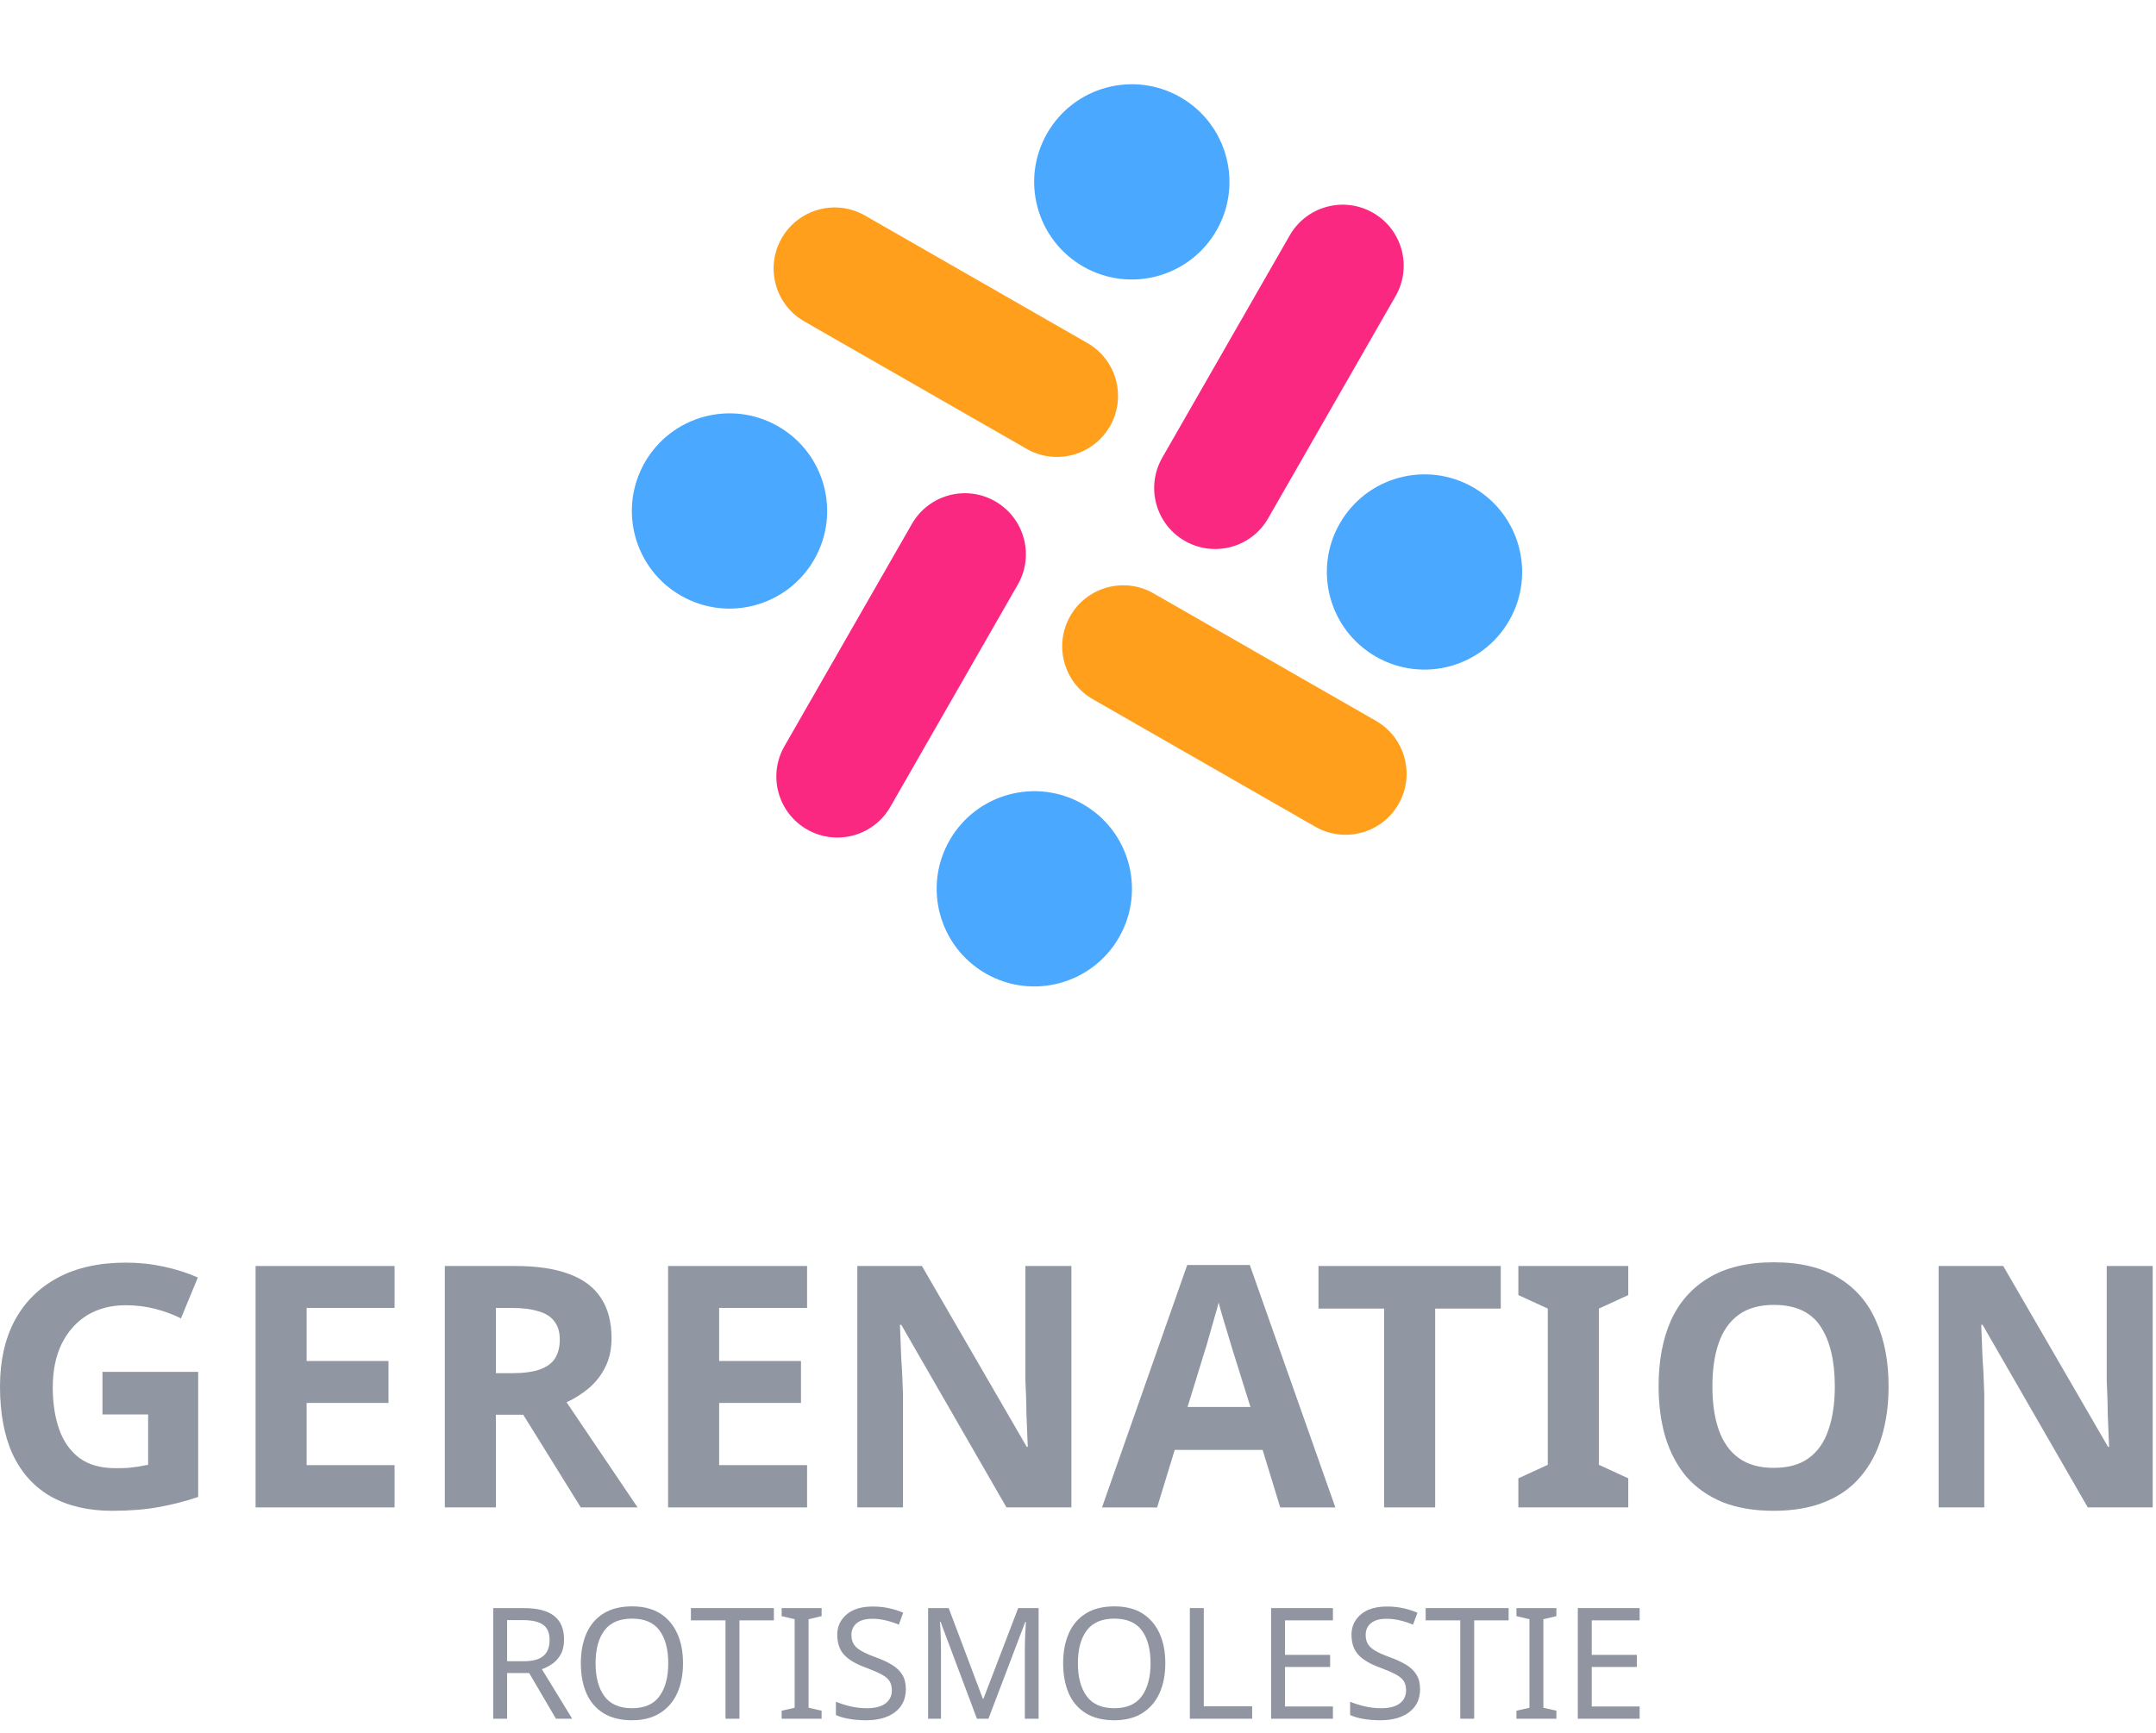 <svg xmlns:xlink="http://www.w3.org/1999/xlink" xmlns="http://www.w3.org/2000/svg" fill="none" viewBox="0 0 153 123" height="123" width="153">
<path fill="#9096A2" d="M152.766 106.999H148.158L140.694 94.039H140.598C140.614 94.439 140.63 94.847 140.646 95.263C140.662 95.663 140.678 96.071 140.694 96.487C140.726 96.887 140.75 97.295 140.766 97.711C140.782 98.111 140.798 98.519 140.814 98.935V106.999H137.574V89.863H142.158L149.598 102.703H149.67C149.654 102.303 149.638 101.911 149.622 101.527C149.606 101.127 149.59 100.735 149.574 100.351C149.574 99.951 149.566 99.559 149.55 99.175C149.534 98.775 149.518 98.375 149.502 97.975V89.863H152.766V106.999Z"></path>
<path fill="#9096A2" d="M134.023 98.408C134.023 99.736 133.855 100.944 133.519 102.032C133.199 103.104 132.703 104.032 132.031 104.816C131.375 105.6 130.527 106.2 129.487 106.616C128.463 107.032 127.255 107.24 125.863 107.24C124.471 107.24 123.255 107.032 122.215 106.616C121.191 106.184 120.343 105.584 119.671 104.816C119.015 104.032 118.519 103.096 118.183 102.008C117.863 100.92 117.703 99.712 117.703 98.384C117.703 96.608 117.991 95.064 118.567 93.752C119.159 92.44 120.055 91.424 121.255 90.704C122.471 89.968 124.015 89.6 125.887 89.6C127.743 89.6 129.271 89.968 130.471 90.704C131.671 91.424 132.559 92.448 133.135 93.776C133.727 95.088 134.023 96.632 134.023 98.408ZM121.519 98.408C121.519 99.608 121.671 100.64 121.975 101.504C122.279 102.368 122.751 103.032 123.391 103.496C124.031 103.96 124.855 104.192 125.863 104.192C126.903 104.192 127.735 103.96 128.359 103.496C128.999 103.032 129.463 102.368 129.751 101.504C130.055 100.64 130.207 99.608 130.207 98.408C130.207 96.6 129.871 95.184 129.199 94.16C128.527 93.136 127.423 92.624 125.887 92.624C124.863 92.624 124.031 92.856 123.391 93.32C122.751 93.784 122.279 94.448 121.975 95.312C121.671 96.176 121.519 97.208 121.519 98.408Z"></path>
<path fill="#9096A2" d="M115.55 106.999H107.75V104.935L109.838 103.975V92.887L107.75 91.927V89.863H115.55V91.927L113.462 92.887V103.975L115.55 104.935V106.999Z"></path>
<path fill="#9096A2" d="M101.846 106.999H98.222V92.887H93.566V89.863H106.502V92.887H101.846V106.999Z"></path>
<path fill="#9096A2" d="M90.851 107L89.603 102.92H83.363L82.115 107H78.203L84.251 89.792H88.691L94.763 107H90.851ZM87.491 95.888C87.411 95.616 87.307 95.272 87.179 94.856C87.051 94.44 86.923 94.016 86.795 93.584C86.667 93.152 86.563 92.776 86.483 92.456C86.403 92.776 86.291 93.176 86.147 93.656C86.019 94.12 85.891 94.568 85.763 95C85.651 95.416 85.563 95.712 85.499 95.888L84.275 99.872H88.739L87.491 95.888Z"></path>
<path fill="#9096A2" d="M76.032 106.999H71.424L63.96 94.039H63.864C63.88 94.439 63.896 94.847 63.912 95.263C63.928 95.663 63.944 96.071 63.96 96.487C63.992 96.887 64.016 97.295 64.032 97.711C64.048 98.111 64.064 98.519 64.08 98.935V106.999H60.84L60.84 89.863H65.424L72.864 102.703H72.936C72.92 102.303 72.904 101.911 72.888 101.527C72.872 101.127 72.856 100.735 72.84 100.351C72.84 99.951 72.832 99.559 72.816 99.175C72.8 98.775 72.784 98.375 72.768 97.975V89.863H76.032V106.999Z"></path>
<path fill="#9096A2" d="M57.274 106.999H47.41L47.41 89.863H57.274V92.839H51.034V96.607H56.842V99.583H51.034V103.999H57.274V106.999Z"></path>
<path fill="#9096A2" d="M36.558 89.863C38.11 89.863 39.39 90.055 40.398 90.439C41.406 90.807 42.158 91.375 42.654 92.143C43.15 92.895 43.398 93.847 43.398 94.999C43.398 95.783 43.246 96.471 42.942 97.063C42.654 97.639 42.262 98.135 41.766 98.551C41.286 98.951 40.766 99.279 40.206 99.535L45.246 106.999H41.214L37.134 100.423H35.19L35.19 106.999H31.566L31.566 89.863H36.558ZM36.294 92.839H35.19V97.471H36.366C37.166 97.471 37.814 97.383 38.31 97.207C38.806 97.031 39.166 96.767 39.39 96.415C39.614 96.047 39.726 95.607 39.726 95.095C39.726 94.551 39.598 94.119 39.342 93.799C39.102 93.463 38.726 93.223 38.214 93.079C37.718 92.919 37.078 92.839 36.294 92.839Z"></path>
<path fill="#9096A2" d="M28.001 106.999H18.137L18.137 89.863H28.001V92.839H21.761V96.607H27.569V99.583H21.761V103.999H28.001V106.999Z"></path>
<path fill="#9096A2" d="M7.272 97.376H14.064L14.064 106.256C13.168 106.56 12.232 106.8 11.256 106.976C10.296 107.152 9.2 107.24 7.968 107.24C6.272 107.24 4.824 106.904 3.624 106.232C2.44 105.56 1.536 104.568 0.912 103.256C0.304 101.944 0 100.328 0 98.408C0 96.616 0.344 95.064 1.032 93.752C1.736 92.44 2.752 91.424 4.08 90.704C5.408 89.984 7.032 89.624 8.952 89.624C9.864 89.624 10.76 89.72 11.64 89.912C12.52 90.104 13.32 90.36 14.04 90.68L12.84 93.584C12.312 93.312 11.712 93.088 11.04 92.912C10.368 92.736 9.664 92.648 8.928 92.648C7.872 92.648 6.952 92.888 6.168 93.368C5.4 93.848 4.8 94.528 4.368 95.408C3.952 96.272 3.744 97.296 3.744 98.48C3.744 99.6 3.896 100.592 4.2 101.456C4.504 102.32 4.984 103 5.64 103.496C6.296 103.976 7.152 104.216 8.208 104.216C8.56 104.216 8.864 104.208 9.12 104.192C9.392 104.16 9.64 104.128 9.864 104.096C10.088 104.048 10.304 104.008 10.512 103.976L10.512 100.4H7.272L7.272 97.376Z"></path>
<path fill="#9095A1" d="M116.158 118.325H112.957V121.129H116.357V121.999H111.969V114.146H116.357V115.017H112.957V117.466H116.158V118.325Z"></path>
<path fill="#9095A1" d="M110.449 114.716L109.525 114.936V121.22L110.449 121.43V121.999H107.613V121.43L108.537 121.22V114.936L107.613 114.716V114.146H110.449V114.716Z"></path>
<path fill="#9095A1" d="M101.172 114.146H107.059V115.017H104.615V121.999H103.626V115.017H101.172V114.146Z"></path>
<path fill="#9095A1" d="M100.775 119.899C100.775 120.594 100.521 121.137 100.013 121.527C99.508 121.914 98.826 122.107 97.966 122.107C97.529 122.107 97.123 122.075 96.747 122.01C96.375 121.946 96.063 121.854 95.812 121.736V120.791C96.078 120.906 96.405 121.011 96.795 121.108C97.189 121.205 97.596 121.253 98.015 121.253C98.591 121.253 99.03 121.14 99.331 120.915C99.631 120.685 99.782 120.376 99.782 119.985C99.782 119.728 99.728 119.511 99.621 119.335C99.51 119.156 99.318 118.995 99.046 118.852C98.774 118.705 98.403 118.544 97.934 118.369C97.261 118.129 96.754 117.833 96.414 117.482C96.078 117.128 95.909 116.646 95.909 116.038C95.909 115.626 96.017 115.27 96.231 114.969C96.672 114.346 97.401 114.034 98.418 114.034C98.844 114.034 99.236 114.075 99.594 114.158C99.955 114.236 100.287 114.342 100.587 114.475L100.276 115.323C100.007 115.205 99.71 115.107 99.384 115.028C99.062 114.945 98.733 114.904 98.396 114.904C97.905 114.904 97.535 115.01 97.284 115.221C97.037 115.429 96.914 115.705 96.914 116.048C96.914 116.313 96.969 116.534 97.08 116.709C97.188 116.884 97.367 117.044 97.617 117.187C97.868 117.33 98.204 117.479 98.627 117.633C99.085 117.798 99.476 117.978 99.798 118.175C100.117 118.372 100.358 118.607 100.523 118.879C100.691 119.147 100.775 119.488 100.775 119.899Z"></path>
<path fill="#9095A1" d="M94.393 118.325H91.191V121.129H94.591V121.999H90.203V114.146H94.591V115.017H91.191V117.466H94.393V118.325Z"></path>
<path fill="#9095A1" d="M85.426 114.146V121.118H88.858V121.999H84.438V114.146H85.426Z"></path>
<path fill="#9095A1" d="M82.696 118.062C82.696 118.868 82.558 119.577 82.283 120.189C82.007 120.795 81.599 121.265 81.058 121.602C80.521 121.939 79.86 122.107 79.076 122.107C78.263 122.107 77.587 121.939 77.046 121.602C76.505 121.265 76.102 120.793 75.837 120.184C75.576 119.575 75.445 118.865 75.445 118.052C75.445 117.26 75.578 116.559 75.843 115.946C76.108 115.341 76.509 114.87 77.046 114.534C77.587 114.194 78.267 114.023 79.087 114.023C79.871 114.023 80.532 114.19 81.069 114.523C81.602 114.86 82.007 115.33 82.283 115.936C82.558 116.537 82.696 117.246 82.696 118.062ZM76.493 118.062C76.493 119.051 76.7 119.83 77.116 120.399C77.535 120.968 78.188 121.253 79.076 121.253C79.964 121.253 80.614 120.968 81.026 120.399C81.441 119.83 81.649 119.051 81.649 118.062C81.649 117.071 81.443 116.295 81.031 115.737C80.623 115.175 79.975 114.894 79.087 114.894C78.192 114.894 77.535 115.175 77.116 115.737C76.7 116.295 76.493 117.071 76.493 118.062Z"></path>
<path fill="#9095A1" d="M72.803 115.124H72.76L70.144 121.999H69.328L66.744 115.113H66.701C66.723 115.339 66.741 115.645 66.755 116.032C66.769 116.415 66.776 116.816 66.776 117.235V121.999H65.863V114.146H67.324L69.747 120.581H69.79L72.255 114.146H73.705V121.999H72.728V117.17C72.728 116.787 72.737 116.41 72.754 116.037C72.772 115.665 72.788 115.36 72.803 115.124Z"></path>
<path fill="#9095A1" d="M64.283 119.899C64.283 120.594 64.029 121.137 63.52 121.527C63.016 121.914 62.334 122.107 61.474 122.107C61.037 122.107 60.631 122.075 60.255 122.01C59.883 121.946 59.571 121.854 59.32 121.736V120.791C59.585 120.906 59.913 121.011 60.303 121.108C60.697 121.205 61.103 121.253 61.523 121.253C62.099 121.253 62.538 121.14 62.838 120.915C63.139 120.685 63.29 120.376 63.29 119.985C63.29 119.728 63.236 119.511 63.128 119.335C63.017 119.156 62.826 118.995 62.554 118.852C62.282 118.705 61.911 118.544 61.442 118.369C60.769 118.129 60.262 117.833 59.922 117.482C59.585 117.128 59.417 116.646 59.417 116.038C59.417 115.626 59.524 115.27 59.739 114.969C60.18 114.346 60.908 114.034 61.925 114.034C62.351 114.034 62.743 114.075 63.102 114.158C63.463 114.236 63.794 114.342 64.095 114.475L63.784 115.323C63.515 115.205 63.218 115.107 62.892 115.028C62.57 114.945 62.24 114.904 61.904 114.904C61.413 114.904 61.043 115.01 60.792 115.221C60.545 115.429 60.421 115.705 60.421 116.048C60.421 116.313 60.477 116.534 60.588 116.709C60.695 116.884 60.874 117.044 61.125 117.187C61.376 117.33 61.712 117.479 62.135 117.633C62.593 117.798 62.983 117.978 63.306 118.175C63.624 118.372 63.866 118.607 64.031 118.879C64.199 119.147 64.283 119.488 64.283 119.899Z"></path>
<path fill="#9095A1" d="M58.305 114.716L57.381 114.936V121.22L58.305 121.43V121.999H55.469V121.43L56.393 121.22V114.936L55.469 114.716V114.146H58.305V114.716Z"></path>
<path fill="#9095A1" d="M49.031 114.146H54.918V115.017H52.474V121.999H51.486V115.017H49.031V114.146Z"></path>
<path fill="#9095A1" d="M48.47 118.062C48.47 118.868 48.332 119.577 48.056 120.189C47.78 120.795 47.372 121.265 46.831 121.602C46.294 121.939 45.634 122.107 44.85 122.107C44.037 122.107 43.36 121.939 42.819 121.602C42.279 121.265 41.876 120.793 41.611 120.184C41.349 119.575 41.219 118.865 41.219 118.052C41.219 117.26 41.351 116.559 41.616 115.946C41.881 115.341 42.282 114.87 42.819 114.534C43.36 114.194 44.04 114.023 44.86 114.023C45.645 114.023 46.305 114.19 46.842 114.523C47.376 114.86 47.78 115.33 48.056 115.936C48.332 116.537 48.47 117.246 48.47 118.062ZM42.266 118.062C42.266 119.051 42.474 119.83 42.889 120.399C43.308 120.968 43.962 121.253 44.85 121.253C45.738 121.253 46.388 120.968 46.799 120.399C47.215 119.83 47.422 119.051 47.422 118.062C47.422 117.071 47.217 116.295 46.805 115.737C46.397 115.175 45.748 114.894 44.86 114.894C43.965 114.894 43.308 115.175 42.889 115.737C42.474 116.295 42.266 117.071 42.266 118.062Z"></path>
<path fill="#9095A1" d="M35.988 121.999H35V114.146H37.165C38.142 114.146 38.864 114.333 39.329 114.705C39.795 115.074 40.027 115.631 40.027 116.375C40.027 116.798 39.95 117.147 39.796 117.423C39.642 117.702 39.446 117.926 39.206 118.094C38.969 118.263 38.719 118.391 38.454 118.481L40.607 121.999H39.453L37.551 118.755H35.988V121.999ZM37.111 115H35.988V117.917H37.165C37.806 117.917 38.271 117.792 38.561 117.541C38.855 117.287 39.002 116.914 39.002 116.424C39.002 115.908 38.847 115.543 38.54 115.328C38.232 115.11 37.755 115 37.111 115Z"></path>
<path fill="#FF9F1C" d="M99.245 57.077L99.245 57.077C100.434 55.002 99.716 52.356 97.642 51.166L81.863 42.12C79.789 40.931 77.142 41.648 75.953 43.723L75.953 43.723C74.763 45.798 75.481 48.444 77.556 49.634L93.334 58.68C95.409 59.87 98.055 59.152 99.245 57.077Z"></path>
<path fill="#FF9F1C" d="M55.474 16.903L55.474 16.903C54.285 18.978 55.002 21.625 57.077 22.814L72.855 31.86C74.93 33.05 77.576 32.332 78.766 30.257L78.766 30.257C79.956 28.183 79.238 25.536 77.163 24.347L61.385 15.3C59.31 14.111 56.664 14.829 55.474 16.903Z"></path>
<path fill="#FB2881" d="M97.436 15.104L97.436 15.104C95.362 13.915 92.715 14.632 91.526 16.707L82.48 32.485C81.29 34.56 82.008 37.206 84.082 38.396L84.082 38.396C86.157 39.585 88.804 38.868 89.993 36.793L99.039 21.015C100.229 18.94 99.511 16.294 97.436 15.104Z"></path>
<path fill="#FB2881" d="M57.271 58.876L57.271 58.876C59.345 60.066 61.992 59.348 63.181 57.273L72.227 41.495C73.417 39.42 72.699 36.774 70.625 35.585L70.624 35.585C68.55 34.395 65.903 35.113 64.714 37.188L55.668 52.966C54.478 55.041 55.196 57.687 57.271 58.876Z"></path>
<path fill="#4AA8FF" d="M69.954 69.101L69.954 69.101C73.274 71.004 77.508 69.856 79.411 66.536L79.411 66.536C81.314 63.216 80.166 58.982 76.846 57.079L76.846 57.079C73.527 55.176 69.293 56.324 67.389 59.644L67.389 59.644C65.486 62.963 66.634 67.197 69.954 69.101Z"></path>
<path fill="#4AA8FF" d="M83.765 6.899L83.765 6.899C80.445 4.996 76.211 6.144 74.308 9.464L74.308 9.464C72.404 12.784 73.553 17.018 76.872 18.921L76.872 18.921C80.192 20.824 84.426 19.676 86.329 16.356L86.329 16.356C88.233 13.037 87.084 8.803 83.765 6.899Z"></path>
<path fill="#4AA8FF" d="M107.101 44.046L107.101 44.046C109.004 40.726 107.856 36.492 104.536 34.589L104.536 34.589C101.216 32.686 96.982 33.834 95.079 37.154L95.079 37.154C93.176 40.473 94.324 44.707 97.644 46.611L97.644 46.611C100.963 48.514 105.197 47.366 107.101 44.046Z"></path>
<path fill="#4AA8FF" d="M45.759 32.824L45.759 32.824C43.855 36.144 45.004 40.378 48.323 42.281L48.323 42.281C51.643 44.184 55.877 43.036 57.78 39.717L57.78 39.717C59.684 36.397 58.535 32.163 55.216 30.26L55.216 30.259C51.896 28.356 47.662 29.505 45.759 32.824Z"></path>
</svg>